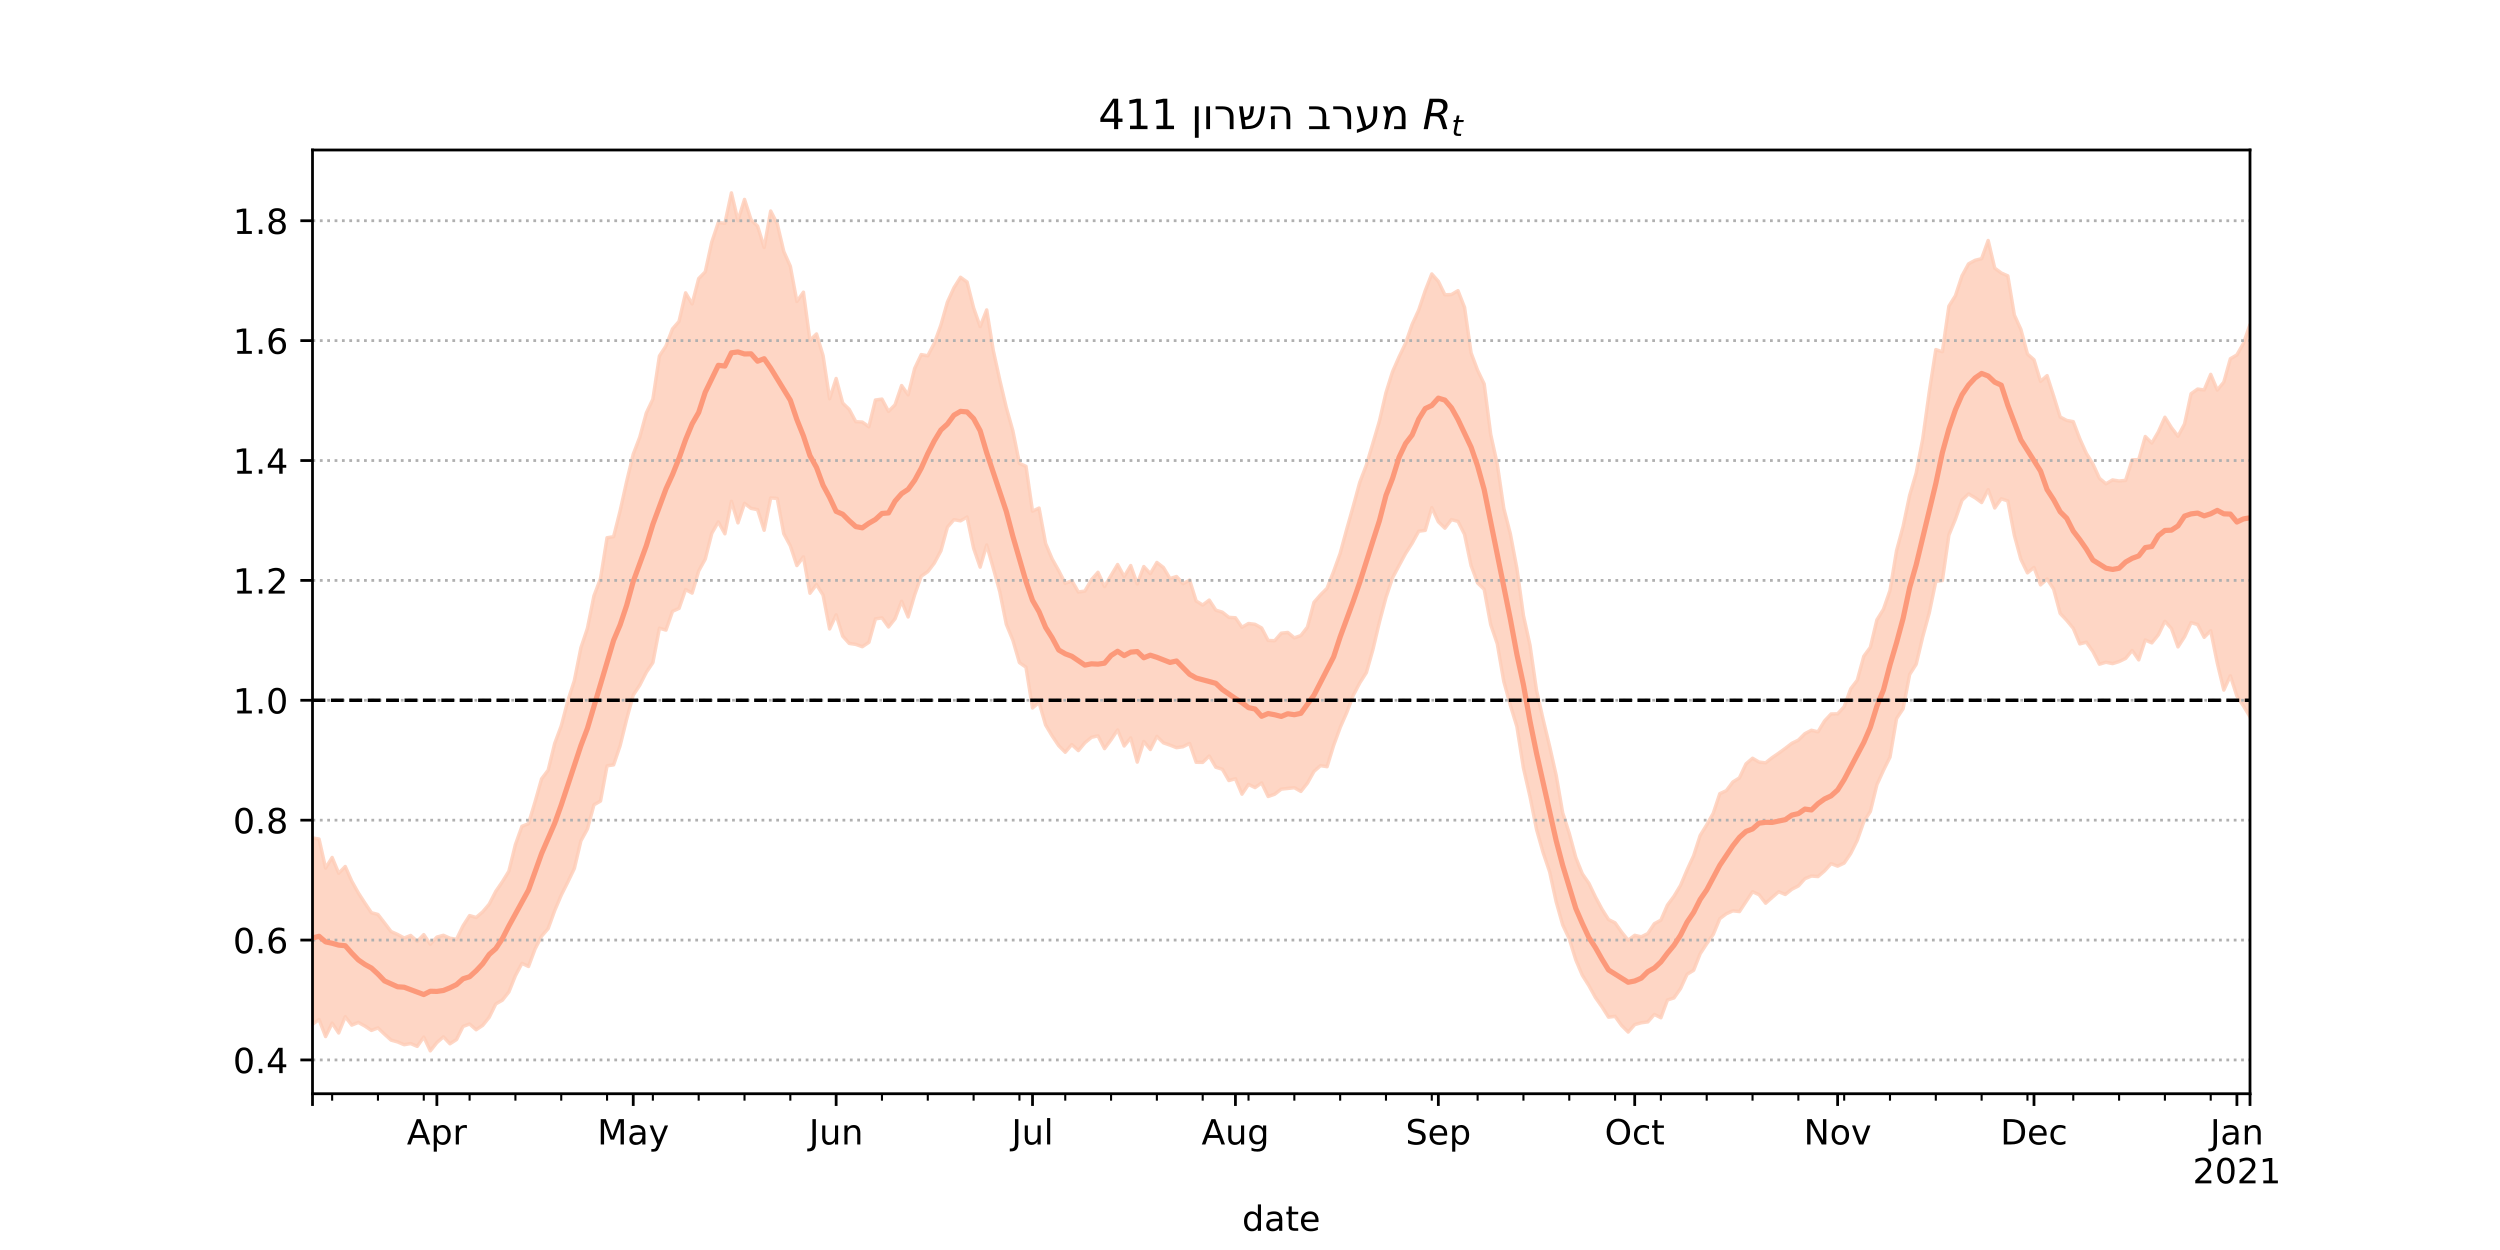 <?xml version="1.0" encoding="utf-8" standalone="no"?>
<!DOCTYPE svg PUBLIC "-//W3C//DTD SVG 1.1//EN"
  "http://www.w3.org/Graphics/SVG/1.1/DTD/svg11.dtd">
<!-- Created with matplotlib (https://matplotlib.org/) -->
<svg height="360pt" version="1.1" viewBox="0 0 720 360" width="720pt" xmlns="http://www.w3.org/2000/svg" xmlns:xlink="http://www.w3.org/1999/xlink">
 <defs>
  <style type="text/css">*{stroke-linecap:butt;stroke-linejoin:round;}</style>
 </defs>
 <g id="figure_1">
  <g id="patch_1">
   <path d="M 0 360 
L 720 360 
L 720 0 
L 0 0 
z
" style="fill:#ffffff;"/>
  </g>
  <g id="axes_1">
   <g id="patch_2">
    <path d="M 90 315 
L 648 315 
L 648 43.2 
L 90 43.2 
z
" style="fill:#ffffff;"/>
   </g>
   <g id="PolyCollection_1">
    <defs>
     <path d="M 90 -65.006 
L 90 -118.683 
L 91.885 -118.35 
L 93.77 -109.995 
L 95.655 -113.049 
L 97.541 -108.505 
L 99.426 -110.447 
L 101.311 -106.205 
L 103.196 -102.84 
L 105.081 -99.929 
L 106.966 -97.129 
L 108.851 -96.639 
L 110.736 -94.203 
L 112.622 -91.718 
L 114.507 -90.878 
L 116.392 -89.848 
L 118.277 -90.588 
L 120.162 -88.889 
L 122.047 -90.823 
L 123.932 -88.055 
L 125.818 -90.112 
L 127.703 -90.639 
L 129.588 -89.789 
L 131.473 -89.493 
L 133.358 -93.369 
L 135.243 -96.304 
L 137.128 -95.763 
L 139.014 -97.388 
L 140.899 -99.611 
L 142.784 -103.279 
L 144.669 -106.027 
L 146.554 -109.093 
L 148.439 -116.763 
L 150.324 -122.013 
L 152.209 -122.781 
L 154.095 -129.052 
L 155.98 -135.692 
L 157.865 -138.176 
L 159.75 -145.871 
L 161.635 -150.926 
L 163.52 -158.09 
L 165.405 -163.959 
L 167.291 -173.391 
L 169.176 -179.03 
L 171.061 -188.4 
L 172.946 -193.345 
L 174.831 -205.133 
L 176.716 -205.426 
L 178.601 -212.891 
L 180.486 -221.375 
L 182.372 -229.177 
L 184.257 -234.104 
L 186.142 -241.066 
L 188.027 -245.04 
L 189.912 -257.467 
L 191.797 -260.352 
L 193.682 -265.271 
L 195.568 -267.45 
L 197.453 -275.658 
L 199.338 -272.47 
L 201.223 -279.768 
L 203.108 -281.694 
L 204.993 -290.293 
L 206.878 -295.929 
L 208.764 -295.663 
L 210.649 -304.445 
L 212.534 -296.469 
L 214.419 -302.57 
L 216.304 -296.728 
L 218.189 -294.866 
L 220.074 -288.72 
L 221.959 -299.228 
L 223.845 -295.535 
L 225.73 -287.567 
L 227.615 -283.312 
L 229.5 -273.162 
L 231.385 -275.85 
L 233.27 -261.965 
L 235.155 -263.823 
L 237.041 -257.571 
L 238.926 -245.151 
L 240.811 -250.993 
L 242.696 -243.919 
L 244.581 -242.081 
L 246.466 -238.547 
L 248.351 -238.442 
L 250.236 -237.09 
L 252.122 -244.793 
L 254.007 -245.058 
L 255.892 -241.503 
L 257.777 -243.423 
L 259.662 -248.958 
L 261.547 -246.273 
L 263.432 -253.91 
L 265.318 -257.878 
L 267.203 -257.536 
L 269.088 -261.171 
L 270.973 -266.357 
L 272.858 -272.994 
L 274.743 -277.138 
L 276.628 -280.138 
L 278.514 -278.778 
L 280.399 -271.332 
L 282.284 -265.937 
L 284.169 -270.74 
L 286.054 -259.096 
L 287.939 -250.544 
L 289.824 -242.578 
L 291.709 -235.905 
L 293.595 -226.547 
L 295.48 -225.691 
L 297.365 -212.783 
L 299.25 -213.672 
L 301.135 -203.479 
L 303.02 -199.02 
L 304.905 -195.655 
L 306.791 -191.98 
L 308.676 -192.773 
L 310.561 -189.507 
L 312.446 -189.77 
L 314.331 -193.038 
L 316.216 -195.176 
L 318.101 -191.091 
L 319.986 -194.263 
L 321.872 -197.423 
L 323.757 -193.952 
L 325.642 -197.114 
L 327.527 -191.837 
L 329.412 -196.828 
L 331.297 -194.787 
L 333.182 -198.014 
L 335.068 -196.548 
L 336.953 -193.378 
L 338.838 -193.958 
L 340.723 -191.906 
L 342.608 -192.926 
L 344.493 -186.907 
L 346.378 -185.748 
L 348.264 -187.178 
L 350.149 -184.277 
L 352.034 -183.69 
L 353.919 -182.202 
L 355.804 -182.082 
L 357.689 -179.342 
L 359.574 -180.436 
L 361.459 -180.188 
L 363.345 -179.149 
L 365.23 -175.54 
L 367.115 -175.478 
L 369 -177.637 
L 370.885 -177.856 
L 372.77 -176.292 
L 374.655 -176.961 
L 376.541 -179.386 
L 378.426 -186.525 
L 380.311 -188.692 
L 382.196 -190.573 
L 384.081 -195.41 
L 385.966 -200.617 
L 387.851 -207.551 
L 389.736 -214.215 
L 391.622 -221.105 
L 393.507 -226.038 
L 395.392 -232.34 
L 397.277 -238.727 
L 399.162 -246.92 
L 401.047 -252.931 
L 402.932 -257.214 
L 404.818 -261.158 
L 406.703 -266.588 
L 408.588 -270.688 
L 410.473 -276.301 
L 412.358 -281.101 
L 414.243 -278.97 
L 416.128 -275.099 
L 418.014 -275.168 
L 419.899 -276.288 
L 421.784 -271.482 
L 423.669 -258.375 
L 425.554 -253.34 
L 427.439 -249.421 
L 429.324 -234.892 
L 431.209 -226.342 
L 433.095 -213.573 
L 434.98 -206.246 
L 436.865 -196.257 
L 438.75 -182.73 
L 440.635 -174.19 
L 442.52 -161.14 
L 444.405 -152.864 
L 446.291 -145.061 
L 448.176 -136.712 
L 450.061 -125.873 
L 451.946 -119.998 
L 453.831 -113.025 
L 455.716 -108.33 
L 457.601 -105.599 
L 459.486 -101.675 
L 461.372 -98.16 
L 463.257 -95.162 
L 465.142 -94.222 
L 467.027 -91.55 
L 468.912 -89.217 
L 470.797 -90.628 
L 472.682 -90.201 
L 474.568 -91.123 
L 476.453 -93.977 
L 478.338 -94.996 
L 480.223 -99.335 
L 482.108 -101.868 
L 483.993 -104.999 
L 485.878 -109.458 
L 487.764 -113.542 
L 489.649 -119.373 
L 491.534 -122.435 
L 493.419 -125.777 
L 495.304 -131.423 
L 497.189 -132.291 
L 499.074 -134.798 
L 500.959 -135.97 
L 502.845 -139.997 
L 504.73 -141.619 
L 506.615 -140.517 
L 508.5 -140.313 
L 510.385 -141.799 
L 512.27 -143.09 
L 514.155 -144.458 
L 516.041 -145.921 
L 517.926 -146.83 
L 519.811 -148.708 
L 521.696 -149.684 
L 523.581 -149.231 
L 525.466 -152.356 
L 527.351 -154.374 
L 529.236 -154.416 
L 531.122 -156.468 
L 533.007 -161.629 
L 534.892 -164.101 
L 536.777 -170.996 
L 538.662 -173.57 
L 540.547 -181.47 
L 542.432 -184.52 
L 544.318 -189.928 
L 546.203 -201.393 
L 548.088 -208.354 
L 549.973 -217.329 
L 551.858 -223.744 
L 553.743 -233.585 
L 555.628 -247.123 
L 557.514 -259.315 
L 559.399 -258.702 
L 561.284 -271.825 
L 563.169 -274.842 
L 565.054 -280.539 
L 566.939 -284.009 
L 568.824 -285.028 
L 570.709 -285.503 
L 572.595 -290.736 
L 574.48 -282.776 
L 576.365 -281.375 
L 578.25 -280.545 
L 580.135 -269.266 
L 582.02 -265.109 
L 583.905 -258.034 
L 585.791 -256.383 
L 587.676 -250.165 
L 589.561 -251.813 
L 591.446 -245.962 
L 593.331 -239.906 
L 595.216 -238.914 
L 597.101 -238.557 
L 598.986 -233.61 
L 600.872 -229.418 
L 602.757 -226.367 
L 604.642 -222.247 
L 606.527 -220.672 
L 608.412 -221.774 
L 610.297 -221.465 
L 612.182 -221.659 
L 614.068 -227.582 
L 615.953 -227.602 
L 617.838 -234.279 
L 619.723 -232.393 
L 621.608 -235.624 
L 623.493 -239.836 
L 625.378 -236.829 
L 627.264 -234.373 
L 629.149 -237.893 
L 631.034 -246.598 
L 632.919 -247.947 
L 634.804 -247.684 
L 636.689 -252.186 
L 638.574 -247.666 
L 640.459 -249.938 
L 642.345 -256.673 
L 644.23 -257.789 
L 646.115 -261.085 
L 648 -266.512 
L 649.885 -266.066 
L 651.77 -266.059 
L 653.655 -281.919 
L 655.541 -281.234 
L 657.426 -279.282 
L 659.311 -284.197 
L 661.196 -282.027 
L 663.081 -294.814 
L 663.081 -132.812 
L 663.081 -132.812 
L 661.196 -128.014 
L 659.311 -133.719 
L 657.426 -135.38 
L 655.541 -142.753 
L 653.655 -149.173 
L 651.77 -141.911 
L 649.885 -148.137 
L 648 -153.581 
L 646.115 -156.684 
L 644.23 -159.53 
L 642.345 -165.378 
L 640.459 -161.266 
L 638.574 -169.061 
L 636.689 -178.357 
L 634.804 -176.453 
L 632.919 -180.124 
L 631.034 -180.688 
L 629.149 -176.595 
L 627.264 -173.702 
L 625.378 -178.978 
L 623.493 -181.077 
L 621.608 -177.171 
L 619.723 -174.85 
L 617.838 -175.692 
L 615.953 -169.953 
L 614.068 -172.669 
L 612.182 -170.374 
L 610.297 -169.467 
L 608.412 -168.876 
L 606.527 -169.28 
L 604.642 -168.716 
L 602.757 -172.357 
L 600.872 -175.042 
L 598.986 -174.563 
L 597.101 -179.048 
L 595.216 -181.333 
L 593.331 -183.335 
L 591.446 -190.344 
L 589.561 -193.242 
L 587.676 -191.56 
L 585.791 -196.575 
L 583.905 -195.022 
L 582.02 -198.91 
L 580.135 -205.83 
L 578.25 -215.727 
L 576.365 -216.366 
L 574.48 -213.705 
L 572.595 -218.988 
L 570.709 -215.266 
L 568.824 -216.647 
L 566.939 -217.747 
L 565.054 -215.908 
L 563.169 -210.497 
L 561.284 -205.918 
L 559.399 -192.831 
L 557.514 -192.566 
L 555.628 -183.495 
L 553.743 -176.608 
L 551.858 -168.705 
L 549.973 -165.744 
L 548.088 -155.881 
L 546.203 -153.053 
L 544.318 -141.956 
L 542.432 -138.146 
L 540.547 -134.009 
L 538.662 -126.305 
L 536.777 -123.379 
L 534.892 -117.988 
L 533.007 -114.201 
L 531.122 -111.435 
L 529.236 -110.552 
L 527.351 -111.27 
L 525.466 -109.178 
L 523.581 -107.551 
L 521.696 -107.703 
L 519.811 -106.941 
L 517.926 -104.85 
L 516.041 -103.895 
L 514.155 -102.392 
L 512.27 -103.189 
L 510.385 -101.539 
L 508.5 -99.879 
L 506.615 -102.326 
L 504.73 -103.175 
L 502.845 -100.326 
L 500.959 -97.467 
L 499.074 -97.687 
L 497.189 -96.845 
L 495.304 -95.432 
L 493.419 -90.9 
L 491.534 -88.203 
L 489.649 -85.33 
L 487.764 -80.553 
L 485.878 -79.425 
L 483.993 -75.302 
L 482.108 -72.603 
L 480.223 -72.004 
L 478.338 -66.891 
L 476.453 -67.843 
L 474.568 -65.695 
L 472.682 -65.437 
L 470.797 -64.916 
L 468.912 -62.769 
L 467.027 -64.666 
L 465.142 -67.287 
L 463.257 -67.057 
L 461.372 -70.036 
L 459.486 -72.716 
L 457.601 -76.139 
L 455.716 -79.129 
L 453.831 -83.549 
L 451.946 -89.621 
L 450.061 -93.628 
L 448.176 -100.292 
L 446.291 -108.951 
L 444.405 -114.492 
L 442.52 -121.148 
L 440.635 -130.6 
L 438.75 -138.814 
L 436.865 -150.742 
L 434.98 -156.904 
L 433.095 -163.738 
L 431.209 -174.611 
L 429.324 -180.107 
L 427.439 -190.295 
L 425.554 -192.104 
L 423.669 -197.125 
L 421.784 -206.118 
L 419.899 -209.84 
L 418.014 -210.347 
L 416.128 -207.885 
L 414.243 -209.728 
L 412.358 -213.795 
L 410.473 -207.258 
L 408.588 -207.009 
L 406.703 -203.566 
L 404.818 -200.612 
L 402.932 -197.125 
L 401.047 -193.574 
L 399.162 -187.94 
L 397.277 -180.856 
L 395.392 -172.915 
L 393.507 -166.284 
L 391.622 -163.331 
L 389.736 -159.748 
L 387.851 -154.753 
L 385.966 -150.476 
L 384.081 -145.312 
L 382.196 -139.192 
L 380.311 -139.502 
L 378.426 -137.839 
L 376.541 -134.458 
L 374.655 -132.073 
L 372.77 -133.15 
L 370.885 -132.925 
L 369 -132.736 
L 367.115 -131.261 
L 365.23 -130.611 
L 363.345 -134.513 
L 361.459 -133.174 
L 359.574 -134.099 
L 357.689 -131.282 
L 355.804 -135.724 
L 353.919 -135.202 
L 352.034 -138.459 
L 350.149 -139.045 
L 348.264 -142.271 
L 346.378 -140.431 
L 344.493 -140.468 
L 342.608 -145.894 
L 340.723 -144.948 
L 338.838 -144.666 
L 336.953 -145.407 
L 335.068 -146.067 
L 333.182 -147.912 
L 331.297 -144.146 
L 329.412 -146.452 
L 327.527 -140.515 
L 325.642 -147.474 
L 323.757 -145.163 
L 321.872 -149.781 
L 319.986 -146.947 
L 318.101 -144.401 
L 316.216 -148.088 
L 314.331 -147.647 
L 312.446 -146.082 
L 310.561 -143.83 
L 308.676 -145.572 
L 306.791 -143.353 
L 304.905 -145.258 
L 303.02 -148.058 
L 301.135 -151.204 
L 299.25 -157.701 
L 297.365 -156.101 
L 295.48 -167.847 
L 293.595 -169.167 
L 291.709 -175.612 
L 289.824 -180.183 
L 287.939 -189.569 
L 286.054 -196.415 
L 284.169 -203.036 
L 282.284 -196.673 
L 280.399 -202.099 
L 278.514 -211.096 
L 276.628 -209.999 
L 274.743 -210.337 
L 272.858 -208.196 
L 270.973 -201.345 
L 269.088 -197.838 
L 267.203 -195.364 
L 265.318 -194.063 
L 263.432 -188.726 
L 261.547 -182.323 
L 259.662 -186.825 
L 257.777 -181.809 
L 255.892 -179.432 
L 254.007 -182.066 
L 252.122 -181.753 
L 250.236 -175.004 
L 248.351 -173.749 
L 246.466 -174.415 
L 244.581 -174.696 
L 242.696 -176.793 
L 240.811 -182.921 
L 238.926 -178.861 
L 237.041 -188.629 
L 235.155 -191.646 
L 233.27 -189.153 
L 231.385 -199.625 
L 229.5 -197.122 
L 227.615 -202.803 
L 225.73 -206.273 
L 223.845 -216.458 
L 221.959 -216.597 
L 220.074 -207.288 
L 218.189 -213.219 
L 216.304 -213.585 
L 214.419 -215.033 
L 212.534 -209.415 
L 210.649 -215.616 
L 208.764 -206.268 
L 206.878 -209.676 
L 204.993 -206.396 
L 203.108 -198.976 
L 201.223 -195.585 
L 199.338 -189.188 
L 197.453 -190.218 
L 195.568 -184.79 
L 193.682 -183.941 
L 191.797 -178.536 
L 189.912 -179.072 
L 188.027 -169.177 
L 186.142 -166.378 
L 184.257 -162.678 
L 182.372 -159.819 
L 180.486 -152.926 
L 178.601 -145.273 
L 176.716 -139.716 
L 174.831 -139.451 
L 172.946 -129.295 
L 171.061 -128.22 
L 169.176 -121.261 
L 167.291 -117.816 
L 165.405 -109.877 
L 163.52 -105.956 
L 161.635 -102.196 
L 159.75 -97.759 
L 157.865 -92.559 
L 155.98 -90.379 
L 154.095 -86.701 
L 152.209 -81.654 
L 150.324 -82.554 
L 148.439 -79.016 
L 146.554 -74.323 
L 144.669 -71.935 
L 142.784 -70.869 
L 140.899 -67.028 
L 139.014 -64.687 
L 137.128 -63.432 
L 135.243 -65.075 
L 133.358 -64.385 
L 131.473 -60.607 
L 129.588 -59.395 
L 127.703 -61.378 
L 125.818 -59.739 
L 123.932 -57.355 
L 122.047 -61.33 
L 120.162 -58.64 
L 118.277 -59.449 
L 116.392 -59.124 
L 114.507 -59.918 
L 112.622 -60.451 
L 110.736 -62.153 
L 108.851 -63.956 
L 106.966 -63.237 
L 105.081 -64.501 
L 103.196 -65.537 
L 101.311 -64.765 
L 99.426 -67.2 
L 97.541 -62.505 
L 95.655 -65.333 
L 93.77 -61.472 
L 91.885 -66.385 
L 90 -65.006 
z
" id="m83e24a208f" style="stroke:#fdcbb6;stroke-opacity:0.8;"/>
    </defs>
    <g clip-path="url(#p688866bd9d)">
     <use style="fill:#fdcbb6;fill-opacity:0.8;stroke:#fdcbb6;stroke-opacity:0.8;" x="0" xlink:href="#m83e24a208f" y="360"/>
    </g>
   </g>
   <g id="matplotlib.axis_1">
    <g id="xtick_1">
     <g id="line2d_1">
      <defs>
       <path d="M 0 0 
L 0 3.5 
" id="m46576e2f05" style="stroke:#000000;stroke-width:0.8;"/>
      </defs>
      <g>
       <use style="stroke:#000000;stroke-width:0.8;" x="90" xlink:href="#m46576e2f05" y="315"/>
      </g>
     </g>
    </g>
    <g id="xtick_2">
     <g id="line2d_2">
      <g>
       <use style="stroke:#000000;stroke-width:0.8;" x="125.818" xlink:href="#m46576e2f05" y="315"/>
      </g>
     </g>
     <g id="text_1">
      <!-- Apr -->
      <g transform="translate(117.168 329.598)scale(0.1 -0.1)">
       <defs>
        <path d="M 34.188 63.188 
L 20.797 26.906 
L 47.609 26.906 
z
M 28.609 72.906 
L 39.797 72.906 
L 67.578 0 
L 57.328 0 
L 50.688 18.703 
L 17.828 18.703 
L 11.188 0 
L 0.781 0 
z
" id="DejaVuSans-65"/>
        <path d="M 18.109 8.203 
L 18.109 -20.797 
L 9.078 -20.797 
L 9.078 54.688 
L 18.109 54.688 
L 18.109 46.391 
Q 20.953 51.266 25.266 53.625 
Q 29.594 56 35.594 56 
Q 45.562 56 51.781 48.094 
Q 58.016 40.188 58.016 27.297 
Q 58.016 14.406 51.781 6.484 
Q 45.562 -1.422 35.594 -1.422 
Q 29.594 -1.422 25.266 0.953 
Q 20.953 3.328 18.109 8.203 
z
M 48.688 27.297 
Q 48.688 37.203 44.609 42.844 
Q 40.531 48.484 33.406 48.484 
Q 26.266 48.484 22.188 42.844 
Q 18.109 37.203 18.109 27.297 
Q 18.109 17.391 22.188 11.75 
Q 26.266 6.109 33.406 6.109 
Q 40.531 6.109 44.609 11.75 
Q 48.688 17.391 48.688 27.297 
z
" id="DejaVuSans-112"/>
        <path d="M 41.109 46.297 
Q 39.594 47.172 37.812 47.578 
Q 36.031 48 33.891 48 
Q 26.266 48 22.188 43.047 
Q 18.109 38.094 18.109 28.812 
L 18.109 0 
L 9.078 0 
L 9.078 54.688 
L 18.109 54.688 
L 18.109 46.188 
Q 20.953 51.172 25.484 53.578 
Q 30.031 56 36.531 56 
Q 37.453 56 38.578 55.875 
Q 39.703 55.766 41.062 55.516 
z
" id="DejaVuSans-114"/>
       </defs>
       <use xlink:href="#DejaVuSans-65"/>
       <use x="68.408" xlink:href="#DejaVuSans-112"/>
       <use x="131.885" xlink:href="#DejaVuSans-114"/>
      </g>
     </g>
    </g>
    <g id="xtick_3">
     <g id="line2d_3">
      <g>
       <use style="stroke:#000000;stroke-width:0.8;" x="182.372" xlink:href="#m46576e2f05" y="315"/>
      </g>
     </g>
     <g id="text_2">
      <!-- May -->
      <g transform="translate(172.034 329.598)scale(0.1 -0.1)">
       <defs>
        <path d="M 9.812 72.906 
L 24.516 72.906 
L 43.109 23.297 
L 61.812 72.906 
L 76.516 72.906 
L 76.516 0 
L 66.891 0 
L 66.891 64.016 
L 48.094 14.016 
L 38.188 14.016 
L 19.391 64.016 
L 19.391 0 
L 9.812 0 
z
" id="DejaVuSans-77"/>
        <path d="M 34.281 27.484 
Q 23.391 27.484 19.188 25 
Q 14.984 22.516 14.984 16.5 
Q 14.984 11.719 18.141 8.906 
Q 21.297 6.109 26.703 6.109 
Q 34.188 6.109 38.703 11.406 
Q 43.219 16.703 43.219 25.484 
L 43.219 27.484 
z
M 52.203 31.203 
L 52.203 0 
L 43.219 0 
L 43.219 8.297 
Q 40.141 3.328 35.547 0.953 
Q 30.953 -1.422 24.312 -1.422 
Q 15.922 -1.422 10.953 3.297 
Q 6 8.016 6 15.922 
Q 6 25.141 12.172 29.828 
Q 18.359 34.516 30.609 34.516 
L 43.219 34.516 
L 43.219 35.406 
Q 43.219 41.609 39.141 45 
Q 35.062 48.391 27.688 48.391 
Q 23 48.391 18.547 47.266 
Q 14.109 46.141 10.016 43.891 
L 10.016 52.203 
Q 14.938 54.109 19.578 55.047 
Q 24.219 56 28.609 56 
Q 40.484 56 46.344 49.844 
Q 52.203 43.703 52.203 31.203 
z
" id="DejaVuSans-97"/>
        <path d="M 32.172 -5.078 
Q 28.375 -14.844 24.75 -17.812 
Q 21.141 -20.797 15.094 -20.797 
L 7.906 -20.797 
L 7.906 -13.281 
L 13.188 -13.281 
Q 16.891 -13.281 18.938 -11.516 
Q 21 -9.766 23.484 -3.219 
L 25.094 0.875 
L 2.984 54.688 
L 12.5 54.688 
L 29.594 11.922 
L 46.688 54.688 
L 56.203 54.688 
z
" id="DejaVuSans-121"/>
       </defs>
       <use xlink:href="#DejaVuSans-77"/>
       <use x="86.279" xlink:href="#DejaVuSans-97"/>
       <use x="147.559" xlink:href="#DejaVuSans-121"/>
      </g>
     </g>
    </g>
    <g id="xtick_4">
     <g id="line2d_4">
      <g>
       <use style="stroke:#000000;stroke-width:0.8;" x="240.811" xlink:href="#m46576e2f05" y="315"/>
      </g>
     </g>
     <g id="text_3">
      <!-- Jun -->
      <g transform="translate(232.998 329.598)scale(0.1 -0.1)">
       <defs>
        <path d="M 9.812 72.906 
L 19.672 72.906 
L 19.672 5.078 
Q 19.672 -8.109 14.672 -14.062 
Q 9.672 -20.016 -1.422 -20.016 
L -5.172 -20.016 
L -5.172 -11.719 
L -2.094 -11.719 
Q 4.438 -11.719 7.125 -8.047 
Q 9.812 -4.391 9.812 5.078 
z
" id="DejaVuSans-74"/>
        <path d="M 8.5 21.578 
L 8.5 54.688 
L 17.484 54.688 
L 17.484 21.922 
Q 17.484 14.156 20.5 10.266 
Q 23.531 6.391 29.594 6.391 
Q 36.859 6.391 41.078 11.031 
Q 45.312 15.672 45.312 23.688 
L 45.312 54.688 
L 54.297 54.688 
L 54.297 0 
L 45.312 0 
L 45.312 8.406 
Q 42.047 3.422 37.719 1 
Q 33.406 -1.422 27.688 -1.422 
Q 18.266 -1.422 13.375 4.438 
Q 8.5 10.297 8.5 21.578 
z
M 31.109 56 
z
" id="DejaVuSans-117"/>
        <path d="M 54.891 33.016 
L 54.891 0 
L 45.906 0 
L 45.906 32.719 
Q 45.906 40.484 42.875 44.328 
Q 39.844 48.188 33.797 48.188 
Q 26.516 48.188 22.312 43.547 
Q 18.109 38.922 18.109 30.906 
L 18.109 0 
L 9.078 0 
L 9.078 54.688 
L 18.109 54.688 
L 18.109 46.188 
Q 21.344 51.125 25.703 53.562 
Q 30.078 56 35.797 56 
Q 45.219 56 50.047 50.172 
Q 54.891 44.344 54.891 33.016 
z
" id="DejaVuSans-110"/>
       </defs>
       <use xlink:href="#DejaVuSans-74"/>
       <use x="29.492" xlink:href="#DejaVuSans-117"/>
       <use x="92.871" xlink:href="#DejaVuSans-110"/>
      </g>
     </g>
    </g>
    <g id="xtick_5">
     <g id="line2d_5">
      <g>
       <use style="stroke:#000000;stroke-width:0.8;" x="297.365" xlink:href="#m46576e2f05" y="315"/>
      </g>
     </g>
     <g id="text_4">
      <!-- Jul -->
      <g transform="translate(291.332 329.598)scale(0.1 -0.1)">
       <defs>
        <path d="M 9.422 75.984 
L 18.406 75.984 
L 18.406 0 
L 9.422 0 
z
" id="DejaVuSans-108"/>
       </defs>
       <use xlink:href="#DejaVuSans-74"/>
       <use x="29.492" xlink:href="#DejaVuSans-117"/>
       <use x="92.871" xlink:href="#DejaVuSans-108"/>
      </g>
     </g>
    </g>
    <g id="xtick_6">
     <g id="line2d_6">
      <g>
       <use style="stroke:#000000;stroke-width:0.8;" x="355.804" xlink:href="#m46576e2f05" y="315"/>
      </g>
     </g>
     <g id="text_5">
      <!-- Aug -->
      <g transform="translate(346.041 329.598)scale(0.1 -0.1)">
       <defs>
        <path d="M 45.406 27.984 
Q 45.406 37.75 41.375 43.109 
Q 37.359 48.484 30.078 48.484 
Q 22.859 48.484 18.828 43.109 
Q 14.797 37.75 14.797 27.984 
Q 14.797 18.266 18.828 12.891 
Q 22.859 7.516 30.078 7.516 
Q 37.359 7.516 41.375 12.891 
Q 45.406 18.266 45.406 27.984 
z
M 54.391 6.781 
Q 54.391 -7.172 48.188 -13.984 
Q 42 -20.797 29.203 -20.797 
Q 24.469 -20.797 20.266 -20.094 
Q 16.062 -19.391 12.109 -17.922 
L 12.109 -9.188 
Q 16.062 -11.328 19.922 -12.344 
Q 23.781 -13.375 27.781 -13.375 
Q 36.625 -13.375 41.016 -8.766 
Q 45.406 -4.156 45.406 5.172 
L 45.406 9.625 
Q 42.625 4.781 38.281 2.391 
Q 33.938 0 27.875 0 
Q 17.828 0 11.672 7.656 
Q 5.516 15.328 5.516 27.984 
Q 5.516 40.672 11.672 48.328 
Q 17.828 56 27.875 56 
Q 33.938 56 38.281 53.609 
Q 42.625 51.219 45.406 46.391 
L 45.406 54.688 
L 54.391 54.688 
z
" id="DejaVuSans-103"/>
       </defs>
       <use xlink:href="#DejaVuSans-65"/>
       <use x="68.408" xlink:href="#DejaVuSans-117"/>
       <use x="131.787" xlink:href="#DejaVuSans-103"/>
      </g>
     </g>
    </g>
    <g id="xtick_7">
     <g id="line2d_7">
      <g>
       <use style="stroke:#000000;stroke-width:0.8;" x="414.243" xlink:href="#m46576e2f05" y="315"/>
      </g>
     </g>
     <g id="text_6">
      <!-- Sep -->
      <g transform="translate(404.818 329.598)scale(0.1 -0.1)">
       <defs>
        <path d="M 53.516 70.516 
L 53.516 60.891 
Q 47.906 63.578 42.922 64.891 
Q 37.938 66.219 33.297 66.219 
Q 25.25 66.219 20.875 63.094 
Q 16.5 59.969 16.5 54.203 
Q 16.5 49.359 19.406 46.891 
Q 22.312 44.438 30.422 42.922 
L 36.375 41.703 
Q 47.406 39.594 52.656 34.297 
Q 57.906 29 57.906 20.125 
Q 57.906 9.516 50.797 4.047 
Q 43.703 -1.422 29.984 -1.422 
Q 24.812 -1.422 18.969 -0.25 
Q 13.141 0.922 6.891 3.219 
L 6.891 13.375 
Q 12.891 10.016 18.656 8.297 
Q 24.422 6.594 29.984 6.594 
Q 38.422 6.594 43.016 9.906 
Q 47.609 13.234 47.609 19.391 
Q 47.609 24.75 44.312 27.781 
Q 41.016 30.812 33.5 32.328 
L 27.484 33.5 
Q 16.453 35.688 11.516 40.375 
Q 6.594 45.062 6.594 53.422 
Q 6.594 63.094 13.406 68.656 
Q 20.219 74.219 32.172 74.219 
Q 37.312 74.219 42.625 73.281 
Q 47.953 72.359 53.516 70.516 
z
" id="DejaVuSans-83"/>
        <path d="M 56.203 29.594 
L 56.203 25.203 
L 14.891 25.203 
Q 15.484 15.922 20.484 11.062 
Q 25.484 6.203 34.422 6.203 
Q 39.594 6.203 44.453 7.469 
Q 49.312 8.734 54.109 11.281 
L 54.109 2.781 
Q 49.266 0.734 44.188 -0.344 
Q 39.109 -1.422 33.891 -1.422 
Q 20.797 -1.422 13.156 6.188 
Q 5.516 13.812 5.516 26.812 
Q 5.516 40.234 12.766 48.109 
Q 20.016 56 32.328 56 
Q 43.359 56 49.781 48.891 
Q 56.203 41.797 56.203 29.594 
z
M 47.219 32.234 
Q 47.125 39.594 43.094 43.984 
Q 39.062 48.391 32.422 48.391 
Q 24.906 48.391 20.391 44.141 
Q 15.875 39.891 15.188 32.172 
z
" id="DejaVuSans-101"/>
       </defs>
       <use xlink:href="#DejaVuSans-83"/>
       <use x="63.477" xlink:href="#DejaVuSans-101"/>
       <use x="125" xlink:href="#DejaVuSans-112"/>
      </g>
     </g>
    </g>
    <g id="xtick_8">
     <g id="line2d_8">
      <g>
       <use style="stroke:#000000;stroke-width:0.8;" x="470.797" xlink:href="#m46576e2f05" y="315"/>
      </g>
     </g>
     <g id="text_7">
      <!-- Oct -->
      <g transform="translate(462.152 329.598)scale(0.1 -0.1)">
       <defs>
        <path d="M 39.406 66.219 
Q 28.656 66.219 22.328 58.203 
Q 16.016 50.203 16.016 36.375 
Q 16.016 22.609 22.328 14.594 
Q 28.656 6.594 39.406 6.594 
Q 50.141 6.594 56.422 14.594 
Q 62.703 22.609 62.703 36.375 
Q 62.703 50.203 56.422 58.203 
Q 50.141 66.219 39.406 66.219 
z
M 39.406 74.219 
Q 54.734 74.219 63.906 63.938 
Q 73.094 53.656 73.094 36.375 
Q 73.094 19.141 63.906 8.859 
Q 54.734 -1.422 39.406 -1.422 
Q 24.031 -1.422 14.812 8.828 
Q 5.609 19.094 5.609 36.375 
Q 5.609 53.656 14.812 63.938 
Q 24.031 74.219 39.406 74.219 
z
" id="DejaVuSans-79"/>
        <path d="M 48.781 52.594 
L 48.781 44.188 
Q 44.969 46.297 41.141 47.344 
Q 37.312 48.391 33.406 48.391 
Q 24.656 48.391 19.812 42.844 
Q 14.984 37.312 14.984 27.297 
Q 14.984 17.281 19.812 11.734 
Q 24.656 6.203 33.406 6.203 
Q 37.312 6.203 41.141 7.25 
Q 44.969 8.297 48.781 10.406 
L 48.781 2.094 
Q 45.016 0.344 40.984 -0.531 
Q 36.969 -1.422 32.422 -1.422 
Q 20.062 -1.422 12.781 6.344 
Q 5.516 14.109 5.516 27.297 
Q 5.516 40.672 12.859 48.328 
Q 20.219 56 33.016 56 
Q 37.156 56 41.109 55.141 
Q 45.062 54.297 48.781 52.594 
z
" id="DejaVuSans-99"/>
        <path d="M 18.312 70.219 
L 18.312 54.688 
L 36.812 54.688 
L 36.812 47.703 
L 18.312 47.703 
L 18.312 18.016 
Q 18.312 11.328 20.141 9.422 
Q 21.969 7.516 27.594 7.516 
L 36.812 7.516 
L 36.812 0 
L 27.594 0 
Q 17.188 0 13.234 3.875 
Q 9.281 7.766 9.281 18.016 
L 9.281 47.703 
L 2.688 47.703 
L 2.688 54.688 
L 9.281 54.688 
L 9.281 70.219 
z
" id="DejaVuSans-116"/>
       </defs>
       <use xlink:href="#DejaVuSans-79"/>
       <use x="78.711" xlink:href="#DejaVuSans-99"/>
       <use x="133.691" xlink:href="#DejaVuSans-116"/>
      </g>
     </g>
    </g>
    <g id="xtick_9">
     <g id="line2d_9">
      <g>
       <use style="stroke:#000000;stroke-width:0.8;" x="529.236" xlink:href="#m46576e2f05" y="315"/>
      </g>
     </g>
     <g id="text_8">
      <!-- Nov -->
      <g transform="translate(519.477 329.598)scale(0.1 -0.1)">
       <defs>
        <path d="M 9.812 72.906 
L 23.094 72.906 
L 55.422 11.922 
L 55.422 72.906 
L 64.984 72.906 
L 64.984 0 
L 51.703 0 
L 19.391 60.984 
L 19.391 0 
L 9.812 0 
z
" id="DejaVuSans-78"/>
        <path d="M 30.609 48.391 
Q 23.391 48.391 19.188 42.75 
Q 14.984 37.109 14.984 27.297 
Q 14.984 17.484 19.156 11.844 
Q 23.344 6.203 30.609 6.203 
Q 37.797 6.203 41.984 11.859 
Q 46.188 17.531 46.188 27.297 
Q 46.188 37.016 41.984 42.703 
Q 37.797 48.391 30.609 48.391 
z
M 30.609 56 
Q 42.328 56 49.016 48.375 
Q 55.719 40.766 55.719 27.297 
Q 55.719 13.875 49.016 6.219 
Q 42.328 -1.422 30.609 -1.422 
Q 18.844 -1.422 12.172 6.219 
Q 5.516 13.875 5.516 27.297 
Q 5.516 40.766 12.172 48.375 
Q 18.844 56 30.609 56 
z
" id="DejaVuSans-111"/>
        <path d="M 2.984 54.688 
L 12.5 54.688 
L 29.594 8.797 
L 46.688 54.688 
L 56.203 54.688 
L 35.688 0 
L 23.484 0 
z
" id="DejaVuSans-118"/>
       </defs>
       <use xlink:href="#DejaVuSans-78"/>
       <use x="74.805" xlink:href="#DejaVuSans-111"/>
       <use x="135.986" xlink:href="#DejaVuSans-118"/>
      </g>
     </g>
    </g>
    <g id="xtick_10">
     <g id="line2d_10">
      <g>
       <use style="stroke:#000000;stroke-width:0.8;" x="585.791" xlink:href="#m46576e2f05" y="315"/>
      </g>
     </g>
     <g id="text_9">
      <!-- Dec -->
      <g transform="translate(576.115 329.598)scale(0.1 -0.1)">
       <defs>
        <path d="M 19.672 64.797 
L 19.672 8.109 
L 31.594 8.109 
Q 46.688 8.109 53.688 14.938 
Q 60.688 21.781 60.688 36.531 
Q 60.688 51.172 53.688 57.984 
Q 46.688 64.797 31.594 64.797 
z
M 9.812 72.906 
L 30.078 72.906 
Q 51.266 72.906 61.172 64.094 
Q 71.094 55.281 71.094 36.531 
Q 71.094 17.672 61.125 8.828 
Q 51.172 0 30.078 0 
L 9.812 0 
z
" id="DejaVuSans-68"/>
       </defs>
       <use xlink:href="#DejaVuSans-68"/>
       <use x="77.002" xlink:href="#DejaVuSans-101"/>
       <use x="138.525" xlink:href="#DejaVuSans-99"/>
      </g>
     </g>
    </g>
    <g id="xtick_11">
     <g id="line2d_11">
      <g>
       <use style="stroke:#000000;stroke-width:0.8;" x="644.23" xlink:href="#m46576e2f05" y="315"/>
      </g>
     </g>
     <g id="text_10">
      <!-- Jan -->
      <g transform="translate(636.522 329.598)scale(0.1 -0.1)">
       <use xlink:href="#DejaVuSans-74"/>
       <use x="29.492" xlink:href="#DejaVuSans-97"/>
       <use x="90.771" xlink:href="#DejaVuSans-110"/>
      </g>
      <!-- 2021 -->
      <g transform="translate(631.505 340.796)scale(0.1 -0.1)">
       <defs>
        <path d="M 19.188 8.297 
L 53.609 8.297 
L 53.609 0 
L 7.328 0 
L 7.328 8.297 
Q 12.938 14.109 22.625 23.891 
Q 32.328 33.688 34.812 36.531 
Q 39.547 41.844 41.422 45.531 
Q 43.312 49.219 43.312 52.781 
Q 43.312 58.594 39.234 62.25 
Q 35.156 65.922 28.609 65.922 
Q 23.969 65.922 18.812 64.312 
Q 13.672 62.703 7.812 59.422 
L 7.812 69.391 
Q 13.766 71.781 18.938 73 
Q 24.125 74.219 28.422 74.219 
Q 39.75 74.219 46.484 68.547 
Q 53.219 62.891 53.219 53.422 
Q 53.219 48.922 51.531 44.891 
Q 49.859 40.875 45.406 35.406 
Q 44.188 33.984 37.641 27.219 
Q 31.109 20.453 19.188 8.297 
z
" id="DejaVuSans-50"/>
        <path d="M 31.781 66.406 
Q 24.172 66.406 20.328 58.906 
Q 16.5 51.422 16.5 36.375 
Q 16.5 21.391 20.328 13.891 
Q 24.172 6.391 31.781 6.391 
Q 39.453 6.391 43.281 13.891 
Q 47.125 21.391 47.125 36.375 
Q 47.125 51.422 43.281 58.906 
Q 39.453 66.406 31.781 66.406 
z
M 31.781 74.219 
Q 44.047 74.219 50.516 64.516 
Q 56.984 54.828 56.984 36.375 
Q 56.984 17.969 50.516 8.266 
Q 44.047 -1.422 31.781 -1.422 
Q 19.531 -1.422 13.062 8.266 
Q 6.594 17.969 6.594 36.375 
Q 6.594 54.828 13.062 64.516 
Q 19.531 74.219 31.781 74.219 
z
" id="DejaVuSans-48"/>
        <path d="M 12.406 8.297 
L 28.516 8.297 
L 28.516 63.922 
L 10.984 60.406 
L 10.984 69.391 
L 28.422 72.906 
L 38.281 72.906 
L 38.281 8.297 
L 54.391 8.297 
L 54.391 0 
L 12.406 0 
z
" id="DejaVuSans-49"/>
       </defs>
       <use xlink:href="#DejaVuSans-50"/>
       <use x="63.623" xlink:href="#DejaVuSans-48"/>
       <use x="127.246" xlink:href="#DejaVuSans-50"/>
       <use x="190.869" xlink:href="#DejaVuSans-49"/>
      </g>
     </g>
    </g>
    <g id="xtick_12">
     <g id="line2d_12">
      <g>
       <use style="stroke:#000000;stroke-width:0.8;" x="648" xlink:href="#m46576e2f05" y="315"/>
      </g>
     </g>
    </g>
    <g id="xtick_13">
     <g id="line2d_13">
      <defs>
       <path d="M 0 0 
L 0 2 
" id="ma0de85c4cd" style="stroke:#000000;stroke-width:0.6;"/>
      </defs>
      <g>
       <use style="stroke:#000000;stroke-width:0.6;" x="95.655" xlink:href="#ma0de85c4cd" y="315"/>
      </g>
     </g>
    </g>
    <g id="xtick_14">
     <g id="line2d_14">
      <g>
       <use style="stroke:#000000;stroke-width:0.6;" x="108.851" xlink:href="#ma0de85c4cd" y="315"/>
      </g>
     </g>
    </g>
    <g id="xtick_15">
     <g id="line2d_15">
      <g>
       <use style="stroke:#000000;stroke-width:0.6;" x="122.047" xlink:href="#ma0de85c4cd" y="315"/>
      </g>
     </g>
    </g>
    <g id="xtick_16">
     <g id="line2d_16">
      <g>
       <use style="stroke:#000000;stroke-width:0.6;" x="135.243" xlink:href="#ma0de85c4cd" y="315"/>
      </g>
     </g>
    </g>
    <g id="xtick_17">
     <g id="line2d_17">
      <g>
       <use style="stroke:#000000;stroke-width:0.6;" x="148.439" xlink:href="#ma0de85c4cd" y="315"/>
      </g>
     </g>
    </g>
    <g id="xtick_18">
     <g id="line2d_18">
      <g>
       <use style="stroke:#000000;stroke-width:0.6;" x="161.635" xlink:href="#ma0de85c4cd" y="315"/>
      </g>
     </g>
    </g>
    <g id="xtick_19">
     <g id="line2d_19">
      <g>
       <use style="stroke:#000000;stroke-width:0.6;" x="174.831" xlink:href="#ma0de85c4cd" y="315"/>
      </g>
     </g>
    </g>
    <g id="xtick_20">
     <g id="line2d_20">
      <g>
       <use style="stroke:#000000;stroke-width:0.6;" x="188.027" xlink:href="#ma0de85c4cd" y="315"/>
      </g>
     </g>
    </g>
    <g id="xtick_21">
     <g id="line2d_21">
      <g>
       <use style="stroke:#000000;stroke-width:0.6;" x="201.223" xlink:href="#ma0de85c4cd" y="315"/>
      </g>
     </g>
    </g>
    <g id="xtick_22">
     <g id="line2d_22">
      <g>
       <use style="stroke:#000000;stroke-width:0.6;" x="214.419" xlink:href="#ma0de85c4cd" y="315"/>
      </g>
     </g>
    </g>
    <g id="xtick_23">
     <g id="line2d_23">
      <g>
       <use style="stroke:#000000;stroke-width:0.6;" x="227.615" xlink:href="#ma0de85c4cd" y="315"/>
      </g>
     </g>
    </g>
    <g id="xtick_24">
     <g id="line2d_24">
      <g>
       <use style="stroke:#000000;stroke-width:0.6;" x="254.007" xlink:href="#ma0de85c4cd" y="315"/>
      </g>
     </g>
    </g>
    <g id="xtick_25">
     <g id="line2d_25">
      <g>
       <use style="stroke:#000000;stroke-width:0.6;" x="267.203" xlink:href="#ma0de85c4cd" y="315"/>
      </g>
     </g>
    </g>
    <g id="xtick_26">
     <g id="line2d_26">
      <g>
       <use style="stroke:#000000;stroke-width:0.6;" x="280.399" xlink:href="#ma0de85c4cd" y="315"/>
      </g>
     </g>
    </g>
    <g id="xtick_27">
     <g id="line2d_27">
      <g>
       <use style="stroke:#000000;stroke-width:0.6;" x="293.595" xlink:href="#ma0de85c4cd" y="315"/>
      </g>
     </g>
    </g>
    <g id="xtick_28">
     <g id="line2d_28">
      <g>
       <use style="stroke:#000000;stroke-width:0.6;" x="306.791" xlink:href="#ma0de85c4cd" y="315"/>
      </g>
     </g>
    </g>
    <g id="xtick_29">
     <g id="line2d_29">
      <g>
       <use style="stroke:#000000;stroke-width:0.6;" x="319.986" xlink:href="#ma0de85c4cd" y="315"/>
      </g>
     </g>
    </g>
    <g id="xtick_30">
     <g id="line2d_30">
      <g>
       <use style="stroke:#000000;stroke-width:0.6;" x="333.182" xlink:href="#ma0de85c4cd" y="315"/>
      </g>
     </g>
    </g>
    <g id="xtick_31">
     <g id="line2d_31">
      <g>
       <use style="stroke:#000000;stroke-width:0.6;" x="346.378" xlink:href="#ma0de85c4cd" y="315"/>
      </g>
     </g>
    </g>
    <g id="xtick_32">
     <g id="line2d_32">
      <g>
       <use style="stroke:#000000;stroke-width:0.6;" x="359.574" xlink:href="#ma0de85c4cd" y="315"/>
      </g>
     </g>
    </g>
    <g id="xtick_33">
     <g id="line2d_33">
      <g>
       <use style="stroke:#000000;stroke-width:0.6;" x="372.77" xlink:href="#ma0de85c4cd" y="315"/>
      </g>
     </g>
    </g>
    <g id="xtick_34">
     <g id="line2d_34">
      <g>
       <use style="stroke:#000000;stroke-width:0.6;" x="385.966" xlink:href="#ma0de85c4cd" y="315"/>
      </g>
     </g>
    </g>
    <g id="xtick_35">
     <g id="line2d_35">
      <g>
       <use style="stroke:#000000;stroke-width:0.6;" x="399.162" xlink:href="#ma0de85c4cd" y="315"/>
      </g>
     </g>
    </g>
    <g id="xtick_36">
     <g id="line2d_36">
      <g>
       <use style="stroke:#000000;stroke-width:0.6;" x="412.358" xlink:href="#ma0de85c4cd" y="315"/>
      </g>
     </g>
    </g>
    <g id="xtick_37">
     <g id="line2d_37">
      <g>
       <use style="stroke:#000000;stroke-width:0.6;" x="425.554" xlink:href="#ma0de85c4cd" y="315"/>
      </g>
     </g>
    </g>
    <g id="xtick_38">
     <g id="line2d_38">
      <g>
       <use style="stroke:#000000;stroke-width:0.6;" x="438.75" xlink:href="#ma0de85c4cd" y="315"/>
      </g>
     </g>
    </g>
    <g id="xtick_39">
     <g id="line2d_39">
      <g>
       <use style="stroke:#000000;stroke-width:0.6;" x="451.946" xlink:href="#ma0de85c4cd" y="315"/>
      </g>
     </g>
    </g>
    <g id="xtick_40">
     <g id="line2d_40">
      <g>
       <use style="stroke:#000000;stroke-width:0.6;" x="465.142" xlink:href="#ma0de85c4cd" y="315"/>
      </g>
     </g>
    </g>
    <g id="xtick_41">
     <g id="line2d_41">
      <g>
       <use style="stroke:#000000;stroke-width:0.6;" x="478.338" xlink:href="#ma0de85c4cd" y="315"/>
      </g>
     </g>
    </g>
    <g id="xtick_42">
     <g id="line2d_42">
      <g>
       <use style="stroke:#000000;stroke-width:0.6;" x="491.534" xlink:href="#ma0de85c4cd" y="315"/>
      </g>
     </g>
    </g>
    <g id="xtick_43">
     <g id="line2d_43">
      <g>
       <use style="stroke:#000000;stroke-width:0.6;" x="504.73" xlink:href="#ma0de85c4cd" y="315"/>
      </g>
     </g>
    </g>
    <g id="xtick_44">
     <g id="line2d_44">
      <g>
       <use style="stroke:#000000;stroke-width:0.6;" x="517.926" xlink:href="#ma0de85c4cd" y="315"/>
      </g>
     </g>
    </g>
    <g id="xtick_45">
     <g id="line2d_45">
      <g>
       <use style="stroke:#000000;stroke-width:0.6;" x="531.122" xlink:href="#ma0de85c4cd" y="315"/>
      </g>
     </g>
    </g>
    <g id="xtick_46">
     <g id="line2d_46">
      <g>
       <use style="stroke:#000000;stroke-width:0.6;" x="544.318" xlink:href="#ma0de85c4cd" y="315"/>
      </g>
     </g>
    </g>
    <g id="xtick_47">
     <g id="line2d_47">
      <g>
       <use style="stroke:#000000;stroke-width:0.6;" x="557.514" xlink:href="#ma0de85c4cd" y="315"/>
      </g>
     </g>
    </g>
    <g id="xtick_48">
     <g id="line2d_48">
      <g>
       <use style="stroke:#000000;stroke-width:0.6;" x="570.709" xlink:href="#ma0de85c4cd" y="315"/>
      </g>
     </g>
    </g>
    <g id="xtick_49">
     <g id="line2d_49">
      <g>
       <use style="stroke:#000000;stroke-width:0.6;" x="583.905" xlink:href="#ma0de85c4cd" y="315"/>
      </g>
     </g>
    </g>
    <g id="xtick_50">
     <g id="line2d_50">
      <g>
       <use style="stroke:#000000;stroke-width:0.6;" x="597.101" xlink:href="#ma0de85c4cd" y="315"/>
      </g>
     </g>
    </g>
    <g id="xtick_51">
     <g id="line2d_51">
      <g>
       <use style="stroke:#000000;stroke-width:0.6;" x="610.297" xlink:href="#ma0de85c4cd" y="315"/>
      </g>
     </g>
    </g>
    <g id="xtick_52">
     <g id="line2d_52">
      <g>
       <use style="stroke:#000000;stroke-width:0.6;" x="623.493" xlink:href="#ma0de85c4cd" y="315"/>
      </g>
     </g>
    </g>
    <g id="xtick_53">
     <g id="line2d_53">
      <g>
       <use style="stroke:#000000;stroke-width:0.6;" x="636.689" xlink:href="#ma0de85c4cd" y="315"/>
      </g>
     </g>
    </g>
    <g id="text_11">
     <!-- date -->
     <g transform="translate(357.725 354.474)scale(0.1 -0.1)">
      <defs>
       <path d="M 45.406 46.391 
L 45.406 75.984 
L 54.391 75.984 
L 54.391 0 
L 45.406 0 
L 45.406 8.203 
Q 42.578 3.328 38.25 0.953 
Q 33.938 -1.422 27.875 -1.422 
Q 17.969 -1.422 11.734 6.484 
Q 5.516 14.406 5.516 27.297 
Q 5.516 40.188 11.734 48.094 
Q 17.969 56 27.875 56 
Q 33.938 56 38.25 53.625 
Q 42.578 51.266 45.406 46.391 
z
M 14.797 27.297 
Q 14.797 17.391 18.875 11.75 
Q 22.953 6.109 30.078 6.109 
Q 37.203 6.109 41.297 11.75 
Q 45.406 17.391 45.406 27.297 
Q 45.406 37.203 41.297 42.844 
Q 37.203 48.484 30.078 48.484 
Q 22.953 48.484 18.875 42.844 
Q 14.797 37.203 14.797 27.297 
z
" id="DejaVuSans-100"/>
      </defs>
      <use xlink:href="#DejaVuSans-100"/>
      <use x="63.477" xlink:href="#DejaVuSans-97"/>
      <use x="124.756" xlink:href="#DejaVuSans-116"/>
      <use x="163.965" xlink:href="#DejaVuSans-101"/>
     </g>
    </g>
   </g>
   <g id="matplotlib.axis_2">
    <g id="ytick_1">
     <g id="line2d_54">
      <path clip-path="url(#p688866bd9d)" d="M 90 305.264 
L 648 305.264 
" style="fill:none;stroke:#b0b0b0;stroke-dasharray:0.8,1.32;stroke-dashoffset:0;stroke-width:0.8;"/>
     </g>
     <g id="line2d_55">
      <defs>
       <path d="M 0 0 
L -3.5 0 
" id="m54b0363390" style="stroke:#000000;stroke-width:0.8;"/>
      </defs>
      <g>
       <use style="stroke:#000000;stroke-width:0.8;" x="90" xlink:href="#m54b0363390" y="305.264"/>
      </g>
     </g>
     <g id="text_12">
      <!-- 0.4 -->
      <g transform="translate(67.097 309.063)scale(0.1 -0.1)">
       <defs>
        <path d="M 10.688 12.406 
L 21 12.406 
L 21 0 
L 10.688 0 
z
" id="DejaVuSans-46"/>
        <path d="M 37.797 64.312 
L 12.891 25.391 
L 37.797 25.391 
z
M 35.203 72.906 
L 47.609 72.906 
L 47.609 25.391 
L 58.016 25.391 
L 58.016 17.188 
L 47.609 17.188 
L 47.609 0 
L 37.797 0 
L 37.797 17.188 
L 4.891 17.188 
L 4.891 26.703 
z
" id="DejaVuSans-52"/>
       </defs>
       <use xlink:href="#DejaVuSans-48"/>
       <use x="63.623" xlink:href="#DejaVuSans-46"/>
       <use x="95.41" xlink:href="#DejaVuSans-52"/>
      </g>
     </g>
    </g>
    <g id="ytick_2">
     <g id="line2d_56">
      <path clip-path="url(#p688866bd9d)" d="M 90 270.736 
L 648 270.736 
" style="fill:none;stroke:#b0b0b0;stroke-dasharray:0.8,1.32;stroke-dashoffset:0;stroke-width:0.8;"/>
     </g>
     <g id="line2d_57">
      <g>
       <use style="stroke:#000000;stroke-width:0.8;" x="90" xlink:href="#m54b0363390" y="270.736"/>
      </g>
     </g>
     <g id="text_13">
      <!-- 0.6 -->
      <g transform="translate(67.097 274.535)scale(0.1 -0.1)">
       <defs>
        <path d="M 33.016 40.375 
Q 26.375 40.375 22.484 35.828 
Q 18.609 31.297 18.609 23.391 
Q 18.609 15.531 22.484 10.953 
Q 26.375 6.391 33.016 6.391 
Q 39.656 6.391 43.531 10.953 
Q 47.406 15.531 47.406 23.391 
Q 47.406 31.297 43.531 35.828 
Q 39.656 40.375 33.016 40.375 
z
M 52.594 71.297 
L 52.594 62.312 
Q 48.875 64.062 45.094 64.984 
Q 41.312 65.922 37.594 65.922 
Q 27.828 65.922 22.672 59.328 
Q 17.531 52.734 16.797 39.406 
Q 19.672 43.656 24.016 45.922 
Q 28.375 48.188 33.594 48.188 
Q 44.578 48.188 50.953 41.516 
Q 57.328 34.859 57.328 23.391 
Q 57.328 12.156 50.688 5.359 
Q 44.047 -1.422 33.016 -1.422 
Q 20.359 -1.422 13.672 8.266 
Q 6.984 17.969 6.984 36.375 
Q 6.984 53.656 15.188 63.938 
Q 23.391 74.219 37.203 74.219 
Q 40.922 74.219 44.703 73.484 
Q 48.484 72.75 52.594 71.297 
z
" id="DejaVuSans-54"/>
       </defs>
       <use xlink:href="#DejaVuSans-48"/>
       <use x="63.623" xlink:href="#DejaVuSans-46"/>
       <use x="95.41" xlink:href="#DejaVuSans-54"/>
      </g>
     </g>
    </g>
    <g id="ytick_3">
     <g id="line2d_58">
      <path clip-path="url(#p688866bd9d)" d="M 90 236.209 
L 648 236.209 
" style="fill:none;stroke:#b0b0b0;stroke-dasharray:0.8,1.32;stroke-dashoffset:0;stroke-width:0.8;"/>
     </g>
     <g id="line2d_59">
      <g>
       <use style="stroke:#000000;stroke-width:0.8;" x="90" xlink:href="#m54b0363390" y="236.209"/>
      </g>
     </g>
     <g id="text_14">
      <!-- 0.8 -->
      <g transform="translate(67.097 240.008)scale(0.1 -0.1)">
       <defs>
        <path d="M 31.781 34.625 
Q 24.75 34.625 20.719 30.859 
Q 16.703 27.094 16.703 20.516 
Q 16.703 13.922 20.719 10.156 
Q 24.75 6.391 31.781 6.391 
Q 38.812 6.391 42.859 10.172 
Q 46.922 13.969 46.922 20.516 
Q 46.922 27.094 42.891 30.859 
Q 38.875 34.625 31.781 34.625 
z
M 21.922 38.812 
Q 15.578 40.375 12.031 44.719 
Q 8.5 49.078 8.5 55.328 
Q 8.5 64.062 14.719 69.141 
Q 20.953 74.219 31.781 74.219 
Q 42.672 74.219 48.875 69.141 
Q 55.078 64.062 55.078 55.328 
Q 55.078 49.078 51.531 44.719 
Q 48 40.375 41.703 38.812 
Q 48.828 37.156 52.797 32.312 
Q 56.781 27.484 56.781 20.516 
Q 56.781 9.906 50.312 4.234 
Q 43.844 -1.422 31.781 -1.422 
Q 19.734 -1.422 13.25 4.234 
Q 6.781 9.906 6.781 20.516 
Q 6.781 27.484 10.781 32.312 
Q 14.797 37.156 21.922 38.812 
z
M 18.312 54.391 
Q 18.312 48.734 21.844 45.562 
Q 25.391 42.391 31.781 42.391 
Q 38.141 42.391 41.719 45.562 
Q 45.312 48.734 45.312 54.391 
Q 45.312 60.062 41.719 63.234 
Q 38.141 66.406 31.781 66.406 
Q 25.391 66.406 21.844 63.234 
Q 18.312 60.062 18.312 54.391 
z
" id="DejaVuSans-56"/>
       </defs>
       <use xlink:href="#DejaVuSans-48"/>
       <use x="63.623" xlink:href="#DejaVuSans-46"/>
       <use x="95.41" xlink:href="#DejaVuSans-56"/>
      </g>
     </g>
    </g>
    <g id="ytick_4">
     <g id="line2d_60">
      <path clip-path="url(#p688866bd9d)" d="M 90 201.682 
L 648 201.682 
" style="fill:none;stroke:#b0b0b0;stroke-dasharray:0.8,1.32;stroke-dashoffset:0;stroke-width:0.8;"/>
     </g>
     <g id="line2d_61">
      <g>
       <use style="stroke:#000000;stroke-width:0.8;" x="90" xlink:href="#m54b0363390" y="201.682"/>
      </g>
     </g>
     <g id="text_15">
      <!-- 1.0 -->
      <g transform="translate(67.097 205.481)scale(0.1 -0.1)">
       <use xlink:href="#DejaVuSans-49"/>
       <use x="63.623" xlink:href="#DejaVuSans-46"/>
       <use x="95.41" xlink:href="#DejaVuSans-48"/>
      </g>
     </g>
    </g>
    <g id="ytick_5">
     <g id="line2d_62">
      <path clip-path="url(#p688866bd9d)" d="M 90 167.154 
L 648 167.154 
" style="fill:none;stroke:#b0b0b0;stroke-dasharray:0.8,1.32;stroke-dashoffset:0;stroke-width:0.8;"/>
     </g>
     <g id="line2d_63">
      <g>
       <use style="stroke:#000000;stroke-width:0.8;" x="90" xlink:href="#m54b0363390" y="167.154"/>
      </g>
     </g>
     <g id="text_16">
      <!-- 1.2 -->
      <g transform="translate(67.097 170.953)scale(0.1 -0.1)">
       <use xlink:href="#DejaVuSans-49"/>
       <use x="63.623" xlink:href="#DejaVuSans-46"/>
       <use x="95.41" xlink:href="#DejaVuSans-50"/>
      </g>
     </g>
    </g>
    <g id="ytick_6">
     <g id="line2d_64">
      <path clip-path="url(#p688866bd9d)" d="M 90 132.627 
L 648 132.627 
" style="fill:none;stroke:#b0b0b0;stroke-dasharray:0.8,1.32;stroke-dashoffset:0;stroke-width:0.8;"/>
     </g>
     <g id="line2d_65">
      <g>
       <use style="stroke:#000000;stroke-width:0.8;" x="90" xlink:href="#m54b0363390" y="132.627"/>
      </g>
     </g>
     <g id="text_17">
      <!-- 1.4 -->
      <g transform="translate(67.097 136.426)scale(0.1 -0.1)">
       <use xlink:href="#DejaVuSans-49"/>
       <use x="63.623" xlink:href="#DejaVuSans-46"/>
       <use x="95.41" xlink:href="#DejaVuSans-52"/>
      </g>
     </g>
    </g>
    <g id="ytick_7">
     <g id="line2d_66">
      <path clip-path="url(#p688866bd9d)" d="M 90 98.099 
L 648 98.099 
" style="fill:none;stroke:#b0b0b0;stroke-dasharray:0.8,1.32;stroke-dashoffset:0;stroke-width:0.8;"/>
     </g>
     <g id="line2d_67">
      <g>
       <use style="stroke:#000000;stroke-width:0.8;" x="90" xlink:href="#m54b0363390" y="98.099"/>
      </g>
     </g>
     <g id="text_18">
      <!-- 1.6 -->
      <g transform="translate(67.097 101.899)scale(0.1 -0.1)">
       <use xlink:href="#DejaVuSans-49"/>
       <use x="63.623" xlink:href="#DejaVuSans-46"/>
       <use x="95.41" xlink:href="#DejaVuSans-54"/>
      </g>
     </g>
    </g>
    <g id="ytick_8">
     <g id="line2d_68">
      <path clip-path="url(#p688866bd9d)" d="M 90 63.572 
L 648 63.572 
" style="fill:none;stroke:#b0b0b0;stroke-dasharray:0.8,1.32;stroke-dashoffset:0;stroke-width:0.8;"/>
     </g>
     <g id="line2d_69">
      <g>
       <use style="stroke:#000000;stroke-width:0.8;" x="90" xlink:href="#m54b0363390" y="63.572"/>
      </g>
     </g>
     <g id="text_19">
      <!-- 1.8 -->
      <g transform="translate(67.097 67.371)scale(0.1 -0.1)">
       <use xlink:href="#DejaVuSans-49"/>
       <use x="63.623" xlink:href="#DejaVuSans-46"/>
       <use x="95.41" xlink:href="#DejaVuSans-56"/>
      </g>
     </g>
    </g>
   </g>
   <g id="line2d_70">
    <path clip-path="url(#p688866bd9d)" d="M 90 270.139 
L 91.885 269.652 
L 93.77 271.26 
L 95.655 271.665 
L 97.541 272.195 
L 99.426 272.365 
L 101.311 274.505 
L 103.196 276.449 
L 105.081 277.754 
L 106.966 278.789 
L 108.851 280.526 
L 110.736 282.496 
L 114.507 284.193 
L 116.392 284.319 
L 122.047 286.428 
L 123.932 285.476 
L 125.818 285.53 
L 127.703 285.257 
L 129.588 284.49 
L 131.473 283.57 
L 133.358 281.889 
L 135.243 281.3 
L 137.128 279.584 
L 139.014 277.571 
L 140.899 274.874 
L 142.784 273.203 
L 144.669 270.354 
L 146.554 266.672 
L 152.209 256.346 
L 155.98 245.812 
L 159.75 237.111 
L 161.635 231.849 
L 167.291 214.755 
L 169.176 209.781 
L 176.716 184.419 
L 178.601 179.955 
L 180.486 174.318 
L 182.372 167.465 
L 186.142 157.145 
L 188.027 151.002 
L 191.797 140.816 
L 193.682 136.683 
L 195.568 131.975 
L 197.453 126.621 
L 199.338 122.074 
L 201.223 118.778 
L 203.108 112.969 
L 206.878 105.208 
L 208.764 105.429 
L 210.649 101.609 
L 212.534 101.361 
L 214.419 101.942 
L 216.304 101.896 
L 218.189 104.026 
L 220.074 103.311 
L 221.959 106.032 
L 227.615 115.263 
L 229.5 120.841 
L 231.385 125.549 
L 233.27 131.237 
L 235.155 134.632 
L 237.041 139.758 
L 238.926 143.25 
L 240.811 147.273 
L 242.696 148.095 
L 244.581 149.97 
L 246.466 151.658 
L 248.351 152.017 
L 250.236 150.697 
L 252.122 149.608 
L 254.007 147.883 
L 255.892 147.72 
L 257.777 144.326 
L 259.662 142.172 
L 261.547 140.926 
L 263.432 138.314 
L 265.318 134.847 
L 267.203 130.634 
L 269.088 126.942 
L 270.973 123.84 
L 272.858 122.12 
L 274.743 119.557 
L 276.628 118.467 
L 278.514 118.634 
L 280.399 120.565 
L 282.284 124.046 
L 284.169 130.401 
L 289.824 147.329 
L 291.709 154.476 
L 295.48 167.446 
L 297.365 172.897 
L 299.25 176.171 
L 301.135 180.686 
L 303.02 183.669 
L 304.905 187.196 
L 306.791 188.297 
L 308.676 189.006 
L 312.446 191.552 
L 314.331 191.18 
L 316.216 191.277 
L 318.101 190.987 
L 319.986 188.789 
L 321.872 187.567 
L 323.757 188.816 
L 325.642 187.811 
L 327.527 187.645 
L 329.412 189.435 
L 331.297 188.699 
L 333.182 189.305 
L 336.953 190.779 
L 338.838 190.371 
L 342.608 194.206 
L 344.493 195.261 
L 350.149 196.797 
L 352.034 198.58 
L 355.804 201.182 
L 357.689 202.373 
L 359.574 203.8 
L 361.459 204.199 
L 363.345 206.287 
L 365.23 205.5 
L 367.115 205.85 
L 369 206.33 
L 370.885 205.56 
L 372.77 205.838 
L 374.655 205.432 
L 378.426 200.206 
L 384.081 189.179 
L 385.966 183.426 
L 389.736 173.157 
L 391.622 167.699 
L 395.392 155.809 
L 397.277 149.954 
L 399.162 142.67 
L 401.047 137.798 
L 402.932 131.685 
L 404.818 127.722 
L 406.703 125.259 
L 408.588 120.715 
L 410.473 117.667 
L 412.358 116.771 
L 414.243 114.667 
L 416.128 115.231 
L 418.014 117.428 
L 419.899 120.804 
L 423.669 128.767 
L 425.554 134.222 
L 427.439 140.995 
L 434.98 178.306 
L 436.865 188.448 
L 438.75 197.209 
L 440.635 207.678 
L 442.52 216.939 
L 448.176 242.085 
L 450.061 249.239 
L 453.831 261.631 
L 455.716 265.973 
L 457.601 270.012 
L 459.486 272.911 
L 461.372 276.252 
L 463.257 279.346 
L 468.912 282.893 
L 470.797 282.522 
L 472.682 281.709 
L 474.568 279.841 
L 476.453 278.793 
L 478.338 277.031 
L 480.223 274.519 
L 482.108 272.238 
L 483.993 269.331 
L 485.878 265.574 
L 487.764 262.775 
L 489.649 259.04 
L 491.534 256.296 
L 495.304 249.2 
L 499.074 243.564 
L 500.959 241.158 
L 502.845 239.45 
L 504.73 238.737 
L 506.615 237.078 
L 508.5 236.827 
L 510.385 236.854 
L 514.155 236.066 
L 516.041 234.755 
L 517.926 234.316 
L 519.811 233.014 
L 521.696 233.269 
L 523.581 231.457 
L 525.466 230.098 
L 527.351 229.213 
L 529.236 227.514 
L 531.122 224.522 
L 536.777 213.82 
L 538.662 209.449 
L 540.547 203.365 
L 542.432 198.711 
L 544.318 191.49 
L 546.203 185.107 
L 548.088 178.127 
L 549.973 169.266 
L 551.858 162.67 
L 557.514 139.259 
L 559.399 130.366 
L 561.284 123.539 
L 563.169 118.016 
L 565.054 113.7 
L 566.939 110.892 
L 568.824 108.85 
L 570.709 107.548 
L 572.595 108.286 
L 574.48 110.056 
L 576.365 110.925 
L 578.25 116.717 
L 582.02 126.695 
L 587.676 135.661 
L 589.561 141.012 
L 591.446 143.911 
L 593.331 147.391 
L 595.216 149.267 
L 597.101 152.967 
L 598.986 155.426 
L 600.872 158.134 
L 602.757 161.299 
L 606.527 163.648 
L 608.412 163.999 
L 610.297 163.651 
L 612.182 161.865 
L 614.068 160.797 
L 615.953 160.105 
L 617.838 157.706 
L 619.723 157.398 
L 621.608 154.251 
L 623.493 152.772 
L 625.378 152.687 
L 627.264 151.448 
L 629.149 148.634 
L 631.034 147.997 
L 632.919 147.767 
L 634.804 148.574 
L 636.689 147.966 
L 638.574 146.995 
L 640.459 147.982 
L 642.345 148.056 
L 644.23 150.342 
L 646.115 149.451 
L 648 149.122 
L 651.77 149.373 
L 653.655 145.889 
L 655.541 147.979 
L 657.426 146.731 
L 659.311 145.135 
L 661.196 149.265 
L 663.081 150.799 
L 663.081 150.799 
" style="fill:none;stroke:#fc997a;stroke-linecap:square;stroke-width:1.5;"/>
   </g>
   <g id="line2d_71">
    <path clip-path="url(#p688866bd9d)" d="M 90 201.682 
L 648 201.682 
" style="fill:none;stroke:#000000;stroke-dasharray:3.7,1.6;stroke-dashoffset:0;"/>
   </g>
   <g id="patch_3">
    <path d="M 90 315 
L 90 43.2 
" style="fill:none;stroke:#000000;stroke-linecap:square;stroke-linejoin:miter;stroke-width:0.8;"/>
   </g>
   <g id="patch_4">
    <path d="M 648 315 
L 648 43.2 
" style="fill:none;stroke:#000000;stroke-linecap:square;stroke-linejoin:miter;stroke-width:0.8;"/>
   </g>
   <g id="patch_5">
    <path d="M 90 315 
L 648 315 
" style="fill:none;stroke:#000000;stroke-linecap:square;stroke-linejoin:miter;stroke-width:0.8;"/>
   </g>
   <g id="patch_6">
    <path d="M 90 43.2 
L 648 43.2 
" style="fill:none;stroke:#000000;stroke-linecap:square;stroke-linejoin:miter;stroke-width:0.8;"/>
   </g>
   <g id="text_20">
    <!-- 411 ןורשה ברעמ $R_t$ -->
    <g transform="translate(316.32 37.2)scale(0.12 -0.12)">
     <defs>
      <path id="DejaVuSans-32"/>
      <path d="M 18.172 54.688 
L 18.172 -20.797 
L 9.078 -20.797 
L 9.078 54.688 
z
" id="DejaVuSans-1503"/>
      <path d="M 18.172 54.688 
L 18.172 0 
L 9.078 0 
L 9.078 54.688 
z
" id="DejaVuSans-1493"/>
      <path d="M 47.359 27.828 
L 47.359 0 
L 38.281 0 
L 38.281 27.828 
Q 38.281 31.391 37.766 34.266 
Q 37.25 37.156 36 39.719 
Q 34.766 42.281 32.812 43.984 
Q 30.859 45.703 27.781 46.703 
Q 24.703 47.703 20.703 47.703 
L 4.297 47.703 
L 4.297 54.688 
L 20.656 54.688 
Q 26.812 54.688 31.469 53.391 
Q 36.141 52.094 39.109 49.828 
Q 42.094 47.562 43.969 44.109 
Q 45.844 40.672 46.594 36.734 
Q 47.359 32.812 47.359 27.828 
z
" id="DejaVuSans-1512"/>
      <path d="M 21 0 
L 11.812 0 
L 4.297 54.688 
L 13.328 54.688 
L 16.891 28.953 
Q 19.234 29 21.062 29.359 
Q 22.906 29.734 24.266 30.531 
Q 25.641 31.344 26.609 32.203 
Q 27.594 33.062 28.297 34.625 
Q 29 36.188 29.406 37.469 
Q 29.828 38.766 30.188 41.031 
Q 30.562 43.312 30.75 45 
Q 30.953 46.688 31.266 49.641 
Q 31.594 52.594 31.891 54.688 
L 39.938 54.688 
Q 39.062 42 37.891 36.969 
Q 35.891 28.609 30.609 25.25 
Q 25.984 22.266 17.828 21.969 
L 19.922 6.984 
Q 24.703 6.984 28.391 7.344 
Q 32.078 7.719 35.641 8.688 
Q 39.203 9.672 41.812 11.297 
Q 44.438 12.938 46.844 15.5 
Q 49.266 18.062 50.953 21.625 
Q 52.641 25.203 54 30 
Q 55.375 34.812 56.203 40.906 
Q 57.031 47.016 57.516 54.688 
L 66.547 54.688 
Q 65.672 46.578 64.641 40.422 
Q 63.625 34.281 62.125 28.703 
Q 60.641 23.141 58.812 19.156 
Q 56.984 15.188 54.422 11.844 
Q 51.859 8.5 48.703 6.375 
Q 45.562 4.25 41.375 2.75 
Q 37.203 1.266 32.25 0.625 
Q 27.297 0 21 0 
z
" id="DejaVuSans-1513"/>
      <path d="M 19.141 33.406 
L 19.141 0 
L 10.109 0 
L 10.109 29.688 
z
M 56.25 27.828 
L 56.25 0 
L 47.219 0 
L 47.219 29.688 
Q 47.219 40.234 44.062 43.969 
Q 40.922 47.703 31.844 47.703 
L 9.078 47.703 
L 9.078 54.688 
L 31.734 54.688 
Q 45.266 54.688 50.75 48.578 
Q 56.25 42.484 56.25 27.828 
z
" id="DejaVuSans-1492"/>
      <path d="M 36.328 6.984 
L 36.328 29.594 
Q 36.328 33.25 36.062 35.672 
Q 35.797 38.094 34.859 40.578 
Q 33.938 43.062 32.25 44.484 
Q 30.562 45.906 27.609 46.797 
Q 24.656 47.703 20.406 47.703 
L 4.297 47.703 
L 4.297 54.688 
L 20.406 54.688 
Q 26.422 54.688 30.734 53.562 
Q 35.062 52.438 37.891 50.359 
Q 40.719 48.297 42.406 44.891 
Q 44.094 41.5 44.75 37.453 
Q 45.406 33.406 45.406 27.828 
L 45.406 6.984 
L 53.516 6.984 
L 53.516 0 
L 4.297 0 
L 4.297 6.984 
z
" id="DejaVuSans-1489"/>
      <path d="M 44.141 40.828 
L 44.141 54.688 
L 53.516 54.688 
L 53.516 40.828 
Q 53.516 35.062 53.047 30.719 
Q 52.594 26.375 51.391 22.094 
Q 50.203 17.828 48.047 14.5 
Q 45.906 11.188 42.578 8.078 
Q 39.266 4.984 34.516 2.391 
Q 29.781 -0.203 23.438 -2.484 
L 4.688 -9.281 
L 4.688 -1.031 
L 18.953 4.047 
L 4.297 54.688 
L 13.766 54.688 
L 27.25 7.125 
Q 33.688 9.906 37.203 13.562 
Q 40.719 17.234 42.422 23.672 
Q 44.141 30.125 44.141 40.828 
z
" id="DejaVuSans-1506"/>
      <path d="M 4.297 54.688 
L 14.891 54.688 
Q 15.094 54.156 16.703 50.312 
Q 18.312 46.484 19.391 42.672 
Q 20.75 46.094 22.625 48.531 
Q 24.516 50.984 26.359 52.297 
Q 28.219 53.609 30.609 54.344 
Q 33.016 55.078 34.859 55.266 
Q 36.719 55.469 39.203 55.469 
Q 58.844 55.469 58.844 29.594 
L 58.844 0 
L 31.391 0 
L 31.391 6.938 
L 49.75 6.938 
L 49.75 29.594 
Q 49.75 39.109 46.766 43.672 
Q 43.797 48.25 39.062 48.25 
Q 30.281 48.25 26.078 40.438 
Q 23.734 35.984 21.688 25.922 
Q 21.578 25.25 21.344 24.125 
L 16.547 0 
L 7.469 0 
L 11.375 20.406 
Q 11.531 21.188 11.891 22.969 
Q 12.25 24.75 12.375 25.406 
Q 12.5 26.078 12.672 27.312 
Q 12.844 28.562 12.906 29.516 
Q 12.984 30.469 12.984 31.547 
Q 12.984 34.672 10.719 41.094 
Q 8.453 47.516 4.297 54.688 
z
" id="DejaVuSans-1502"/>
      <path d="M 25.203 64.797 
L 20.219 38.922 
L 32.906 38.922 
Q 40.375 38.922 44.984 43.047 
Q 49.609 47.172 49.609 53.812 
Q 49.609 59.125 46.5 61.953 
Q 43.406 64.797 37.594 64.797 
z
M 43.312 35.016 
Q 46.438 34.281 48.516 31.391 
Q 50.594 28.516 53.328 19.922 
L 59.516 0 
L 49.125 0 
L 43.406 18.703 
Q 41.219 25.922 38.328 28.359 
Q 35.453 30.812 29.5 30.812 
L 18.609 30.812 
L 12.594 0 
L 2.688 0 
L 16.891 72.906 
L 39.109 72.906 
Q 49.219 72.906 54.609 68.328 
Q 60.016 63.766 60.016 55.172 
Q 60.016 47.562 55.422 41.984 
Q 50.828 36.422 43.312 35.016 
z
" id="DejaVuSans-Oblique-82"/>
      <path d="M 42.281 54.688 
L 40.922 47.703 
L 23 47.703 
L 17.188 18.016 
Q 16.891 16.359 16.75 15.234 
Q 16.609 14.109 16.609 13.484 
Q 16.609 10.359 18.484 8.938 
Q 20.359 7.516 24.516 7.516 
L 33.594 7.516 
L 32.078 0 
L 23.484 0 
Q 15.484 0 11.547 3.125 
Q 7.625 6.25 7.625 12.594 
Q 7.625 13.719 7.766 15.062 
Q 7.906 16.406 8.203 18.016 
L 14.016 47.703 
L 6.391 47.703 
L 7.812 54.688 
L 15.281 54.688 
L 18.312 70.219 
L 27.297 70.219 
L 24.312 54.688 
z
" id="DejaVuSans-Oblique-116"/>
     </defs>
     <use transform="translate(0 0.094)" xlink:href="#DejaVuSans-52"/>
     <use transform="translate(63.623 0.094)" xlink:href="#DejaVuSans-49"/>
     <use transform="translate(127.246 0.094)" xlink:href="#DejaVuSans-49"/>
     <use transform="translate(190.869 0.094)" xlink:href="#DejaVuSans-32"/>
     <use transform="translate(222.656 0.094)" xlink:href="#DejaVuSans-1503"/>
     <use transform="translate(249.902 0.094)" xlink:href="#DejaVuSans-1493"/>
     <use transform="translate(277.148 0.094)" xlink:href="#DejaVuSans-1512"/>
     <use transform="translate(333.594 0.094)" xlink:href="#DejaVuSans-1513"/>
     <use transform="translate(404.443 0.094)" xlink:href="#DejaVuSans-1492"/>
     <use transform="translate(469.775 0.094)" xlink:href="#DejaVuSans-32"/>
     <use transform="translate(501.562 0.094)" xlink:href="#DejaVuSans-1489"/>
     <use transform="translate(559.375 0.094)" xlink:href="#DejaVuSans-1512"/>
     <use transform="translate(615.82 0.094)" xlink:href="#DejaVuSans-1506"/>
     <use transform="translate(678.418 0.094)" xlink:href="#DejaVuSans-1502"/>
     <use transform="translate(746.338 0.094)" xlink:href="#DejaVuSans-32"/>
     <use transform="translate(778.125 0.094)" xlink:href="#DejaVuSans-Oblique-82"/>
     <use transform="translate(847.607 -16.312)scale(0.7)" xlink:href="#DejaVuSans-Oblique-116"/>
    </g>
   </g>
  </g>
 </g>
 <defs>
  <clipPath id="p688866bd9d">
   <rect height="271.8" width="558" x="90" y="43.2"/>
  </clipPath>
 </defs>
</svg>

